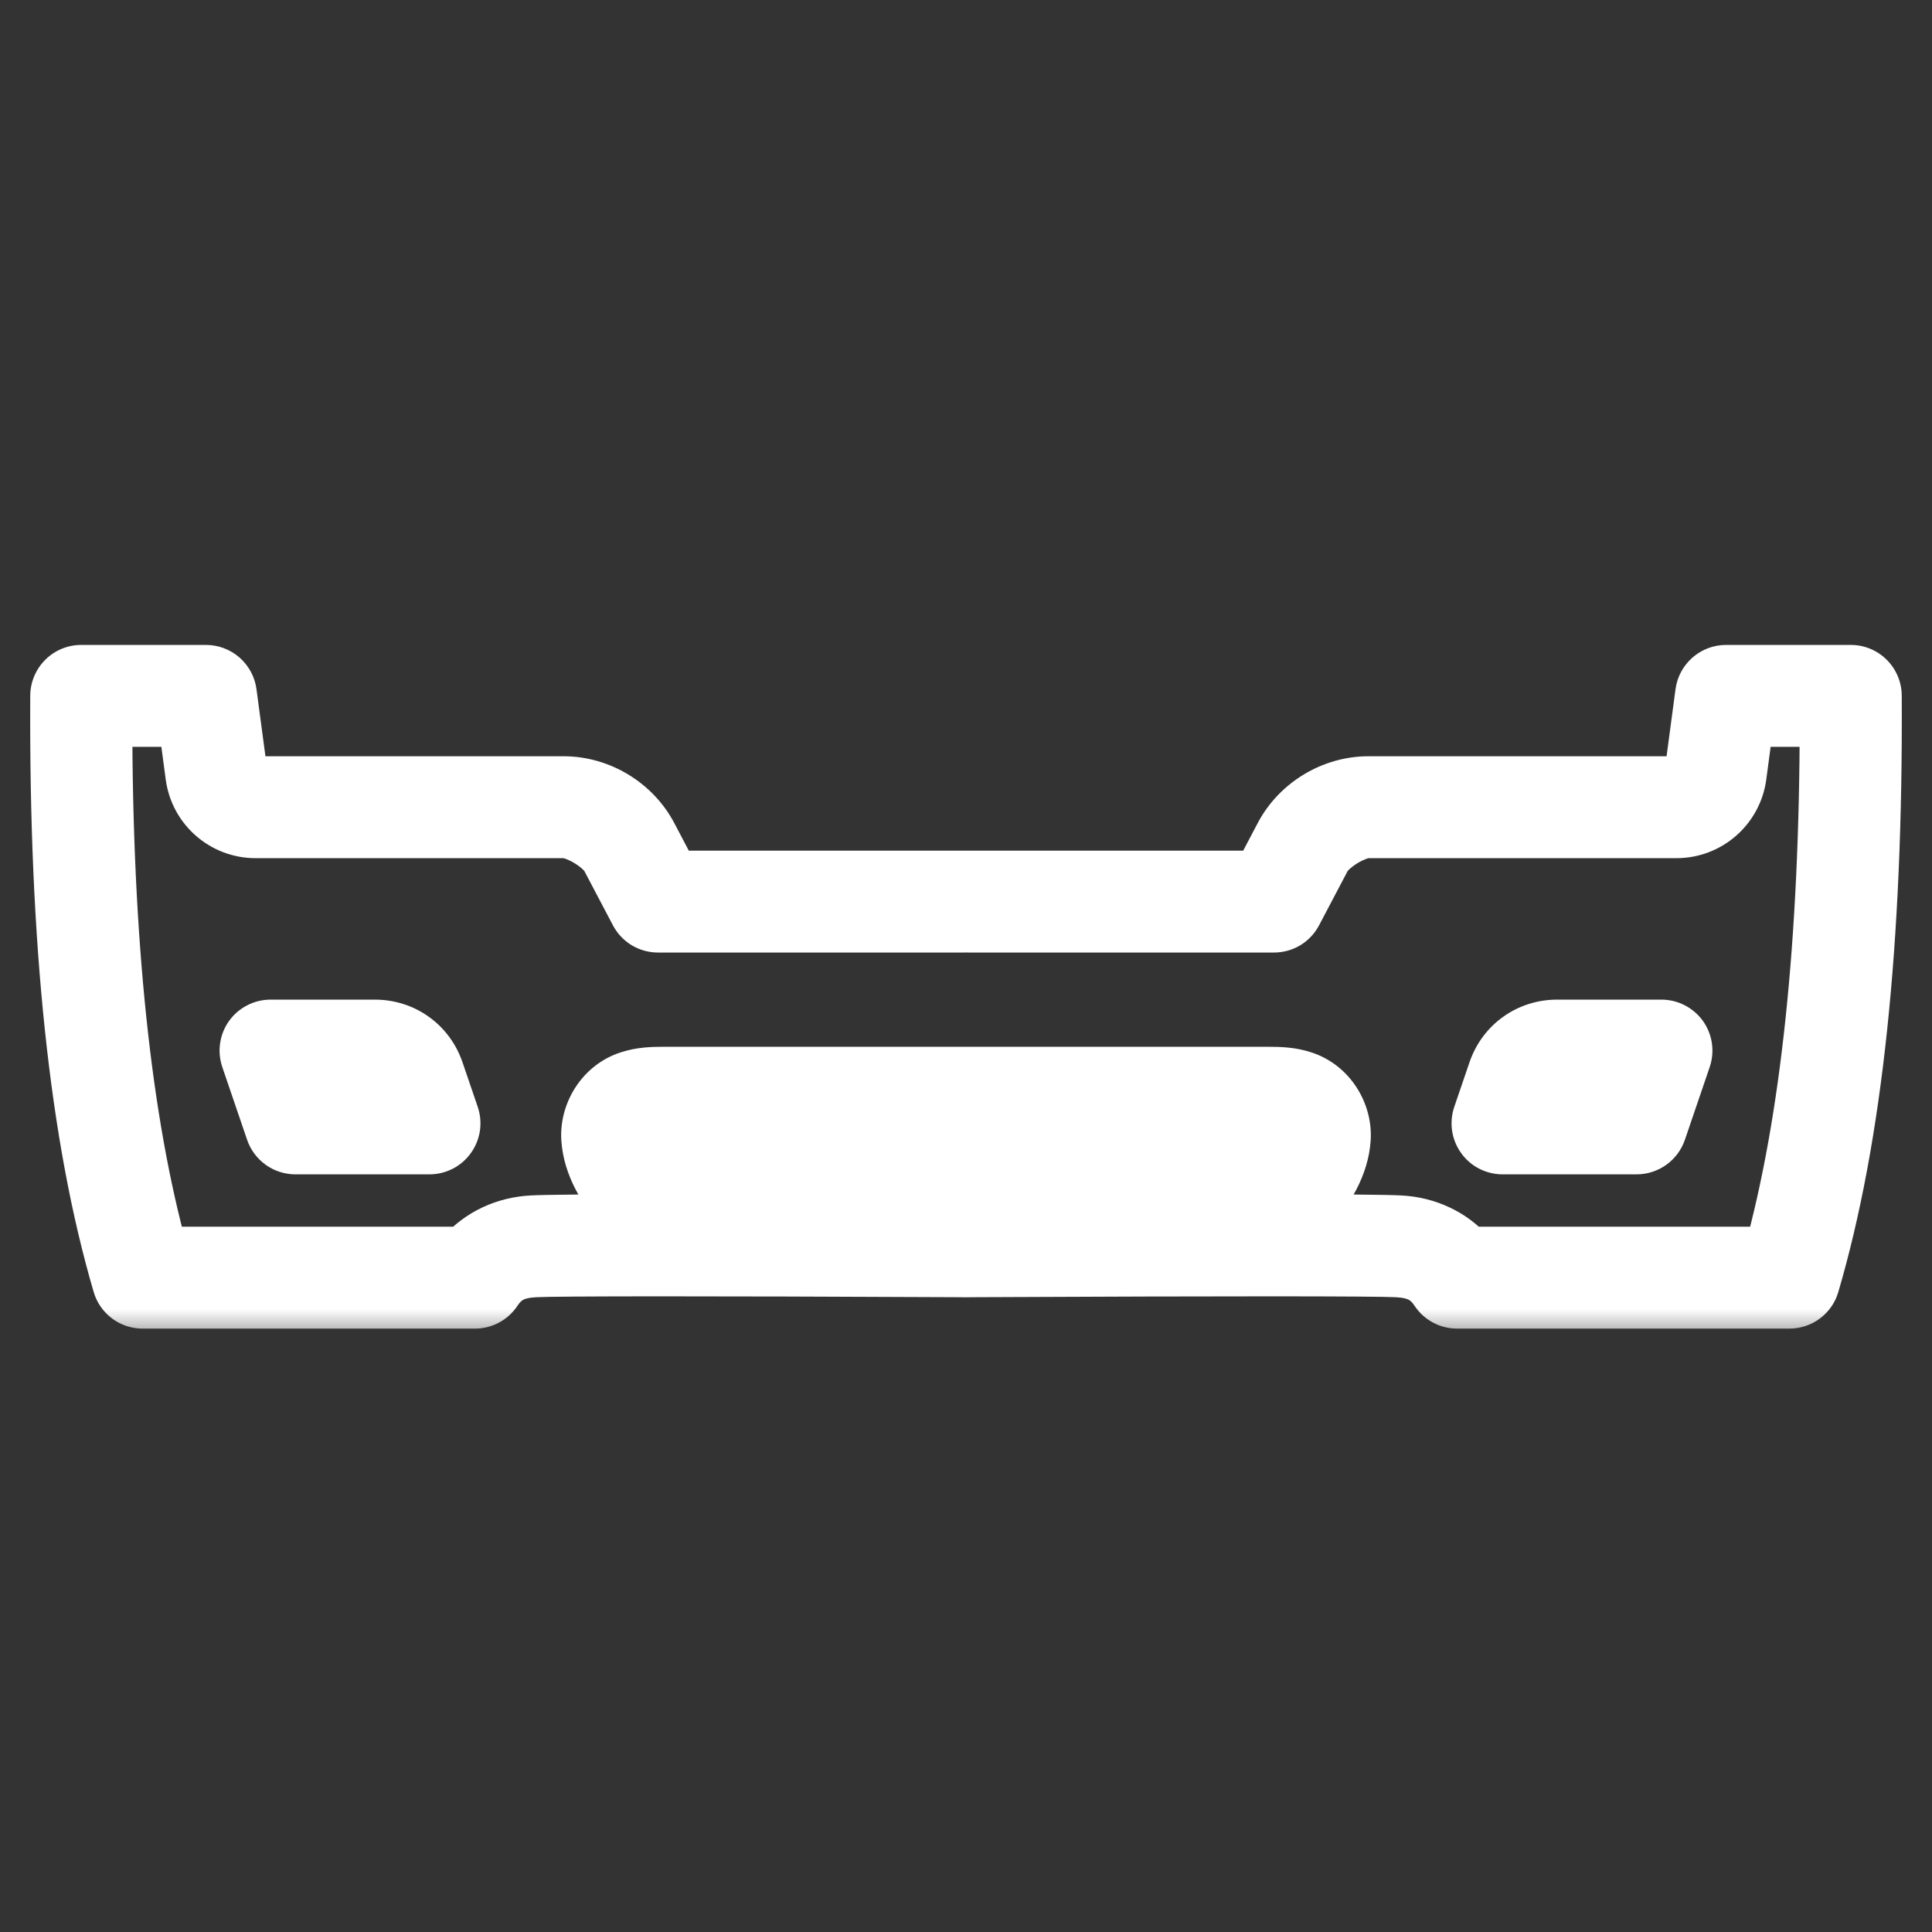 <svg width="32" height="32" viewBox="0 0 32 32" fill="none" xmlns="http://www.w3.org/2000/svg">
<rect x="0" y="0" width="32" height="32" fill="#333333" stroke="none"/>
<mask id="path-1-outside-1" maskUnits="userSpaceOnUse" x="0" y="10.182" width="32" height="12" fill="black">
<rect fill="white" y="10.182" width="32" height="12"/>
<path fill-rule="evenodd" clip-rule="evenodd" d="M1.345 11.182C1.254 11.182 1.167 11.218 1.102 11.282C1.038 11.346 1.001 11.433 1.001 11.524C0.979 15.589 1.317 18.828 2.031 21.259C2.052 21.33 2.096 21.393 2.155 21.438C2.215 21.482 2.287 21.506 2.362 21.506H7.866C7.923 21.506 7.979 21.492 8.029 21.465C8.079 21.439 8.121 21.4 8.153 21.353C8.312 21.114 8.507 21.004 8.857 20.986C9.223 20.968 11.631 20.965 15.932 20.986C15.942 20.987 15.952 20.987 15.963 20.987L15.998 20.987L16.037 20.987C16.048 20.987 16.058 20.987 16.069 20.986C20.369 20.965 22.777 20.968 23.143 20.986C23.493 21.004 23.688 21.113 23.847 21.353C23.879 21.4 23.921 21.439 23.971 21.465C24.021 21.492 24.077 21.506 24.134 21.506H29.638C29.713 21.506 29.785 21.482 29.845 21.438C29.904 21.393 29.948 21.33 29.968 21.259C30.683 18.828 31.021 15.589 30.999 11.524C30.998 11.433 30.962 11.346 30.898 11.282C30.833 11.218 30.746 11.182 30.655 11.182H28.589C28.505 11.182 28.425 11.212 28.362 11.267C28.299 11.322 28.259 11.398 28.248 11.481L28.077 12.753C28.059 12.885 27.899 13.026 27.766 13.026H22.665C22.091 13.026 21.542 13.357 21.275 13.865L20.893 14.589H16.039C16.026 14.589 16.013 14.589 16 14.591C15.987 14.589 15.974 14.589 15.961 14.589H11.107L10.725 13.865C10.458 13.357 9.909 13.026 9.335 13.026H4.234C4.101 13.026 3.94 12.885 3.923 12.753L3.752 11.481C3.741 11.398 3.701 11.322 3.638 11.267C3.575 11.212 3.495 11.182 3.411 11.182H1.345ZM23.178 20.299C22.683 20.274 20.341 20.277 15.998 20.299C11.658 20.277 9.317 20.274 8.822 20.299C8.379 20.321 7.989 20.508 7.712 20.818H2.627C2.007 18.582 1.691 15.596 1.691 11.87H3.11L3.241 12.845C3.307 13.343 3.732 13.714 4.234 13.714H9.335C9.579 13.714 10.003 13.97 10.116 14.185V14.185L10.594 15.093C10.623 15.149 10.667 15.195 10.721 15.228C10.774 15.26 10.836 15.277 10.899 15.277H15.961C15.974 15.277 15.987 15.277 16 15.276C16.013 15.277 16.026 15.277 16.039 15.277H21.101C21.164 15.277 21.225 15.26 21.279 15.228C21.333 15.195 21.377 15.149 21.406 15.093L21.884 14.185V14.185C21.997 13.97 22.421 13.714 22.665 13.714H27.766C28.268 13.714 28.693 13.343 28.759 12.845L28.89 11.87H30.309C30.309 15.596 29.992 18.582 29.373 20.818H24.288C24.011 20.508 23.621 20.321 23.178 20.299ZM10.438 17.905C10.623 17.845 10.803 17.838 10.999 17.838L15.951 17.838H15.961H16.039H16.049L21.001 17.838C21.197 17.838 21.377 17.845 21.562 17.905C21.977 18.038 22.232 18.458 22.203 18.864C22.175 19.27 21.955 19.674 21.596 20.06C21.563 20.095 21.524 20.122 21.481 20.141C21.438 20.16 21.391 20.17 21.344 20.17H20.003H16.049H16.039H15.961H15.951H11.997H10.656C10.609 20.17 10.562 20.16 10.519 20.141C10.476 20.122 10.437 20.095 10.405 20.06C10.045 19.674 9.825 19.27 9.797 18.864C9.768 18.458 10.023 18.038 10.438 17.905ZM16.039 19.482H16.049H20.003H21.181C21.399 19.216 21.506 18.965 21.517 18.815C21.529 18.644 21.518 18.614 21.352 18.56C21.351 18.56 21.338 18.559 21.316 18.556C21.249 18.547 21.099 18.526 21.001 18.526H16.049H16.039H15.961H15.951H10.999C10.901 18.526 10.751 18.547 10.684 18.556L10.684 18.556L10.684 18.556L10.683 18.556C10.662 18.559 10.649 18.56 10.648 18.56C10.482 18.614 10.471 18.644 10.483 18.815C10.494 18.965 10.601 19.216 10.819 19.482H11.997H15.951H15.961H16.039ZM24.812 17.757C24.957 17.333 25.343 17.057 25.791 17.057H27.519C27.574 17.057 27.628 17.07 27.677 17.095C27.725 17.12 27.767 17.157 27.799 17.201C27.831 17.246 27.852 17.297 27.86 17.351C27.868 17.405 27.863 17.461 27.845 17.512L27.433 18.718C27.41 18.785 27.366 18.845 27.308 18.886C27.25 18.928 27.18 18.951 27.108 18.951H24.886C24.831 18.951 24.777 18.937 24.729 18.912C24.68 18.887 24.638 18.851 24.606 18.806C24.575 18.762 24.554 18.711 24.546 18.656C24.538 18.602 24.543 18.547 24.561 18.495L24.812 17.757ZM27.038 17.745H25.791C25.695 17.745 25.495 17.889 25.464 17.98L25.464 17.98L25.367 18.262H26.861L27.038 17.745ZM4.324 17.095C4.372 17.07 4.426 17.057 4.481 17.057H6.209C6.657 17.057 7.043 17.333 7.188 17.757L7.439 18.495C7.457 18.547 7.462 18.602 7.454 18.656C7.446 18.711 7.426 18.762 7.394 18.806C7.362 18.851 7.32 18.887 7.271 18.912C7.223 18.937 7.169 18.951 7.114 18.951H4.892C4.82 18.951 4.75 18.928 4.692 18.886C4.634 18.845 4.59 18.785 4.567 18.718L4.155 17.512C4.137 17.461 4.132 17.405 4.14 17.351C4.148 17.297 4.169 17.246 4.201 17.201C4.233 17.157 4.275 17.12 4.324 17.095ZM6.209 17.745H4.962L5.138 18.262H6.633L6.536 17.98L6.536 17.98C6.505 17.889 6.305 17.745 6.209 17.745Z"/>
</mask>
<path fill-rule="evenodd" clip-rule="evenodd" d="M1.345 11.182C1.254 11.182 1.167 11.218 1.102 11.282C1.038 11.346 1.001 11.433 1.001 11.524C0.979 15.589 1.317 18.828 2.031 21.259C2.052 21.33 2.096 21.393 2.155 21.438C2.215 21.482 2.287 21.506 2.362 21.506H7.866C7.923 21.506 7.979 21.492 8.029 21.465C8.079 21.439 8.121 21.4 8.153 21.353C8.312 21.114 8.507 21.004 8.857 20.986C9.223 20.968 11.631 20.965 15.932 20.986C15.942 20.987 15.952 20.987 15.963 20.987L15.998 20.987L16.037 20.987C16.048 20.987 16.058 20.987 16.069 20.986C20.369 20.965 22.777 20.968 23.143 20.986C23.493 21.004 23.688 21.113 23.847 21.353C23.879 21.4 23.921 21.439 23.971 21.465C24.021 21.492 24.077 21.506 24.134 21.506H29.638C29.713 21.506 29.785 21.482 29.845 21.438C29.904 21.393 29.948 21.33 29.968 21.259C30.683 18.828 31.021 15.589 30.999 11.524C30.998 11.433 30.962 11.346 30.898 11.282C30.833 11.218 30.746 11.182 30.655 11.182H28.589C28.505 11.182 28.425 11.212 28.362 11.267C28.299 11.322 28.259 11.398 28.248 11.481L28.077 12.753C28.059 12.885 27.899 13.026 27.766 13.026H22.665C22.091 13.026 21.542 13.357 21.275 13.865L20.893 14.589H16.039C16.026 14.589 16.013 14.589 16 14.591C15.987 14.589 15.974 14.589 15.961 14.589H11.107L10.725 13.865C10.458 13.357 9.909 13.026 9.335 13.026H4.234C4.101 13.026 3.94 12.885 3.923 12.753L3.752 11.481C3.741 11.398 3.701 11.322 3.638 11.267C3.575 11.212 3.495 11.182 3.411 11.182H1.345ZM23.178 20.299C22.683 20.274 20.341 20.277 15.998 20.299C11.658 20.277 9.317 20.274 8.822 20.299C8.379 20.321 7.989 20.508 7.712 20.818H2.627C2.007 18.582 1.691 15.596 1.691 11.87H3.11L3.241 12.845C3.307 13.343 3.732 13.714 4.234 13.714H9.335C9.579 13.714 10.003 13.97 10.116 14.185V14.185L10.594 15.093C10.623 15.149 10.667 15.195 10.721 15.228C10.774 15.26 10.836 15.277 10.899 15.277H15.961C15.974 15.277 15.987 15.277 16 15.276C16.013 15.277 16.026 15.277 16.039 15.277H21.101C21.164 15.277 21.225 15.26 21.279 15.228C21.333 15.195 21.377 15.149 21.406 15.093L21.884 14.185V14.185C21.997 13.97 22.421 13.714 22.665 13.714H27.766C28.268 13.714 28.693 13.343 28.759 12.845L28.89 11.87H30.309C30.309 15.596 29.992 18.582 29.373 20.818H24.288C24.011 20.508 23.621 20.321 23.178 20.299ZM10.438 17.905C10.623 17.845 10.803 17.838 10.999 17.838L15.951 17.838H15.961H16.039H16.049L21.001 17.838C21.197 17.838 21.377 17.845 21.562 17.905C21.977 18.038 22.232 18.458 22.203 18.864C22.175 19.27 21.955 19.674 21.596 20.06C21.563 20.095 21.524 20.122 21.481 20.141C21.438 20.16 21.391 20.17 21.344 20.17H20.003H16.049H16.039H15.961H15.951H11.997H10.656C10.609 20.17 10.562 20.16 10.519 20.141C10.476 20.122 10.437 20.095 10.405 20.06C10.045 19.674 9.825 19.27 9.797 18.864C9.768 18.458 10.023 18.038 10.438 17.905ZM16.039 19.482H16.049H20.003H21.181C21.399 19.216 21.506 18.965 21.517 18.815C21.529 18.644 21.518 18.614 21.352 18.56C21.351 18.56 21.338 18.559 21.316 18.556C21.249 18.547 21.099 18.526 21.001 18.526H16.049H16.039H15.961H15.951H10.999C10.901 18.526 10.751 18.547 10.684 18.556L10.684 18.556L10.684 18.556L10.683 18.556C10.662 18.559 10.649 18.56 10.648 18.56C10.482 18.614 10.471 18.644 10.483 18.815C10.494 18.965 10.601 19.216 10.819 19.482H11.997H15.951H15.961H16.039ZM24.812 17.757C24.957 17.333 25.343 17.057 25.791 17.057H27.519C27.574 17.057 27.628 17.07 27.677 17.095C27.725 17.12 27.767 17.157 27.799 17.201C27.831 17.246 27.852 17.297 27.86 17.351C27.868 17.405 27.863 17.461 27.845 17.512L27.433 18.718C27.41 18.785 27.366 18.845 27.308 18.886C27.25 18.928 27.18 18.951 27.108 18.951H24.886C24.831 18.951 24.777 18.937 24.729 18.912C24.68 18.887 24.638 18.851 24.606 18.806C24.575 18.762 24.554 18.711 24.546 18.656C24.538 18.602 24.543 18.547 24.561 18.495L24.812 17.757ZM27.038 17.745H25.791C25.695 17.745 25.495 17.889 25.464 17.98L25.464 17.98L25.367 18.262H26.861L27.038 17.745ZM4.324 17.095C4.372 17.07 4.426 17.057 4.481 17.057H6.209C6.657 17.057 7.043 17.333 7.188 17.757L7.439 18.495C7.457 18.547 7.462 18.602 7.454 18.656C7.446 18.711 7.426 18.762 7.394 18.806C7.362 18.851 7.32 18.887 7.271 18.912C7.223 18.937 7.169 18.951 7.114 18.951H4.892C4.82 18.951 4.75 18.928 4.692 18.886C4.634 18.845 4.59 18.785 4.567 18.718L4.155 17.512C4.137 17.461 4.132 17.405 4.14 17.351C4.148 17.297 4.169 17.246 4.201 17.201C4.233 17.157 4.275 17.12 4.324 17.095ZM6.209 17.745H4.962L5.138 18.262H6.633L6.536 17.98L6.536 17.98C6.505 17.889 6.305 17.745 6.209 17.745Z" fill="white"/>
<path d="M1.102 11.282L0.75 10.928V10.928L1.102 11.282ZM1.345 11.182V10.682H1.345L1.345 11.182ZM1.001 11.524L0.501 11.522L0.501 11.522L1.001 11.524ZM2.031 21.259L1.552 21.4L1.552 21.4L2.031 21.259ZM2.362 21.506L2.362 22.006H2.362V21.506ZM7.866 21.506V22.006H7.866L7.866 21.506ZM8.029 21.465L7.793 21.024L7.793 21.024L8.029 21.465ZM8.153 21.353L8.569 21.63L8.569 21.63L8.153 21.353ZM8.857 20.986L8.832 20.487H8.832L8.857 20.986ZM15.932 20.986L15.962 20.487L15.948 20.486L15.934 20.486L15.932 20.986ZM15.963 20.987L15.96 20.487L15.948 20.487L15.963 20.987ZM15.998 20.987L16 20.487L15.995 20.487L15.998 20.987ZM16.037 20.987L16.052 20.487L16.04 20.487L16.037 20.987ZM16.069 20.986L16.067 20.486L16.052 20.486L16.037 20.487L16.069 20.986ZM23.143 20.986L23.168 20.487L23.168 20.487L23.143 20.986ZM23.847 21.353L23.431 21.63L23.431 21.63L23.847 21.353ZM23.971 21.465L23.735 21.906L23.971 21.465ZM24.134 21.506L24.134 22.006H24.134V21.506ZM29.638 21.506V22.006H29.638L29.638 21.506ZM29.845 21.438L29.545 21.037L29.545 21.037L29.845 21.438ZM29.968 21.259L30.448 21.4L30.448 21.4L29.968 21.259ZM30.999 11.524L31.499 11.522V11.522L30.999 11.524ZM30.898 11.282L30.545 11.637L30.898 11.282ZM30.655 11.182L30.655 10.682H30.655V11.182ZM28.589 11.182V10.682H28.589L28.589 11.182ZM28.362 11.267L28.033 10.891L28.033 10.891L28.362 11.267ZM28.248 11.481L27.752 11.414L27.752 11.414L28.248 11.481ZM28.077 12.753L27.582 12.687L27.582 12.687L28.077 12.753ZM21.275 13.865L21.717 14.098L21.717 14.098L21.275 13.865ZM20.893 14.589V15.089H21.195L21.336 14.822L20.893 14.589ZM16.039 14.589L16.032 15.089H16.039V14.589ZM16 14.591L15.95 15.088L16 15.093L16.05 15.088L16 14.591ZM15.961 14.589V15.089L15.968 15.089L15.961 14.589ZM11.107 14.589L10.664 14.822L10.805 15.089H11.107V14.589ZM10.725 13.865L10.283 14.098L10.283 14.098L10.725 13.865ZM3.923 12.753L4.418 12.687L4.418 12.687L3.923 12.753ZM3.752 11.481L4.248 11.414L4.248 11.414L3.752 11.481ZM3.638 11.267L3.309 11.644L3.309 11.644L3.638 11.267ZM3.411 11.182L3.411 10.682H3.411V11.182ZM15.998 20.299L15.996 20.799L16 20.799L15.998 20.299ZM23.178 20.299L23.153 20.799L23.178 20.299ZM8.822 20.299L8.847 20.799L8.847 20.799L8.822 20.299ZM7.712 20.818V21.318H7.936L8.086 21.151L7.712 20.818ZM2.627 20.818L2.145 20.951L2.246 21.318H2.627V20.818ZM1.691 11.87V11.37H1.191L1.191 11.87L1.691 11.87ZM3.11 11.87L3.606 11.804L3.548 11.37H3.11V11.87ZM3.241 12.845L2.745 12.911L2.745 12.911L3.241 12.845ZM10.116 14.185H10.616V14.062L10.559 13.953L10.116 14.185ZM10.116 14.185H9.616V14.309L9.674 14.418L10.116 14.185ZM10.594 15.093L11.037 14.861L11.037 14.861L10.594 15.093ZM10.721 15.228L10.462 15.656H10.462L10.721 15.228ZM10.899 15.277L10.899 15.777H10.899V15.277ZM15.961 15.277L15.968 14.777H15.961V15.277ZM16 15.276L16.05 14.778L16 14.773L15.95 14.778L16 15.276ZM16.039 15.277V14.777L16.032 14.777L16.039 15.277ZM21.101 15.277V15.777H21.101L21.101 15.277ZM21.279 15.228L21.538 15.656L21.538 15.656L21.279 15.228ZM21.406 15.093L20.963 14.861L20.963 14.861L21.406 15.093ZM21.884 14.185L22.326 14.418L22.384 14.309V14.185H21.884ZM21.884 14.185L21.441 13.953L21.384 14.062V14.185H21.884ZM28.759 12.845L29.255 12.911L29.255 12.911L28.759 12.845ZM28.89 11.87V11.37H28.452L28.394 11.804L28.89 11.87ZM30.309 11.87L30.809 11.87L30.809 11.37H30.309V11.87ZM29.373 20.818V21.318H29.753L29.855 20.951L29.373 20.818ZM24.288 20.818L23.914 21.151L24.063 21.318H24.288V20.818ZM10.999 17.838V18.338V17.838ZM10.438 17.905L10.591 18.381L10.591 18.381L10.438 17.905ZM15.951 17.838V17.338V17.838ZM16.049 17.838V17.338V17.838ZM21.001 17.838V18.338V17.838ZM21.562 17.905L21.409 18.381L21.409 18.381L21.562 17.905ZM22.203 18.864L21.705 18.828L22.203 18.864ZM21.596 20.06L21.961 20.401L21.961 20.401L21.596 20.06ZM21.344 20.17V20.67H21.344L21.344 20.17ZM10.656 20.17L10.656 20.67H10.656V20.17ZM10.405 20.06L10.039 20.401L10.039 20.401L10.405 20.06ZM9.797 18.864L9.298 18.899V18.899L9.797 18.864ZM21.181 19.482V19.982H21.418L21.568 19.798L21.181 19.482ZM21.517 18.815L21.018 18.78V18.78L21.517 18.815ZM21.352 18.56L21.505 18.084L21.355 18.036L21.204 18.082L21.352 18.56ZM21.316 18.556L21.249 19.051L21.249 19.051L21.316 18.556ZM10.684 18.556L10.733 19.053L10.742 19.052L10.751 19.051L10.684 18.556ZM10.684 18.556L10.634 18.058L10.622 18.059L10.609 18.061L10.684 18.556ZM10.684 18.556L10.752 19.051L10.758 19.05L10.684 18.556ZM10.683 18.556L10.751 19.051L10.752 19.051L10.683 18.556ZM10.648 18.56L10.802 18.084L10.649 18.035L10.495 18.084L10.648 18.56ZM10.483 18.815L10.982 18.78V18.78L10.483 18.815ZM10.819 19.482L10.432 19.798L10.582 19.982H10.819V19.482ZM24.812 17.757L25.286 17.919L25.286 17.919L24.812 17.757ZM27.519 17.057L27.519 16.557H27.519V17.057ZM27.677 17.095L27.448 17.54L27.448 17.54L27.677 17.095ZM27.799 17.201L28.206 16.91L28.206 16.91L27.799 17.201ZM27.86 17.351L27.365 17.424L27.365 17.424L27.86 17.351ZM27.845 17.512L28.318 17.674L28.318 17.674L27.845 17.512ZM27.433 18.718L26.96 18.556V18.556L27.433 18.718ZM27.108 18.951V19.451H27.108L27.108 18.951ZM24.886 18.951L24.886 19.451H24.886V18.951ZM24.729 18.912L24.5 19.357L24.5 19.357L24.729 18.912ZM24.606 18.806L24.2 19.097L24.2 19.097L24.606 18.806ZM24.546 18.656L24.051 18.729L24.051 18.729L24.546 18.656ZM24.561 18.495L24.087 18.334L24.087 18.334L24.561 18.495ZM25.791 17.745L25.791 18.245H25.791V17.745ZM27.038 17.745L27.511 17.907L27.737 17.245H27.038V17.745ZM25.464 17.98L25.819 18.331L25.9 18.25L25.937 18.141L25.464 17.98ZM25.464 17.98L25.108 17.628L25.028 17.709L24.991 17.818L25.464 17.98ZM25.367 18.262L24.894 18.101L24.668 18.762H25.367V18.262ZM26.861 18.262V18.762H27.219L27.335 18.424L26.861 18.262ZM4.481 17.057V16.557H4.481L4.481 17.057ZM4.324 17.095L4.552 17.54L4.552 17.54L4.324 17.095ZM7.188 17.757L6.714 17.919L6.714 17.919L7.188 17.757ZM7.439 18.495L7.913 18.334L7.913 18.334L7.439 18.495ZM7.454 18.656L6.96 18.584V18.584L7.454 18.656ZM7.271 18.912L7.5 19.357L7.5 19.357L7.271 18.912ZM7.114 18.951V19.451H7.114L7.114 18.951ZM4.892 18.951L4.892 19.451H4.892V18.951ZM4.692 18.886L4.401 19.293L4.401 19.293L4.692 18.886ZM4.567 18.718L5.04 18.556L5.04 18.556L4.567 18.718ZM4.155 17.512L3.682 17.674L3.682 17.674L4.155 17.512ZM4.14 17.351L3.646 17.278L3.646 17.278L4.14 17.351ZM4.201 17.201L3.794 16.91L3.794 16.91L4.201 17.201ZM4.962 17.745V17.245H4.263L4.489 17.907L4.962 17.745ZM5.138 18.262L4.665 18.424L4.781 18.762H5.138V18.262ZM6.633 18.262V18.762H7.332L7.106 18.101L6.633 18.262ZM6.536 17.98L7.009 17.818L6.971 17.707L6.888 17.624L6.536 17.98ZM6.536 17.98L6.063 18.141L6.101 18.252L6.184 18.335L6.536 17.98ZM1.455 11.637C1.426 11.666 1.386 11.682 1.345 11.682L1.345 10.682C1.122 10.682 0.908 10.77 0.75 10.928L1.455 11.637ZM1.501 11.527C1.501 11.568 1.484 11.608 1.455 11.637L0.75 10.928C0.592 11.085 0.502 11.299 0.501 11.522L1.501 11.527ZM2.511 21.118C1.816 18.754 1.479 15.57 1.501 11.527L0.501 11.522C0.479 15.609 0.818 18.903 1.552 21.4L2.511 21.118ZM2.455 21.037C2.482 21.057 2.502 21.086 2.511 21.118L1.552 21.4C1.603 21.575 1.71 21.729 1.856 21.838L2.455 21.037ZM2.362 21.006C2.395 21.006 2.428 21.017 2.455 21.037L1.856 21.838C2.002 21.947 2.179 22.006 2.362 22.006L2.362 21.006ZM7.866 21.006H2.362V22.006H7.866V21.006ZM7.793 21.024C7.815 21.012 7.841 21.006 7.866 21.006L7.866 22.006C8.005 22.006 8.142 21.972 8.265 21.906L7.793 21.024ZM7.737 21.076C7.751 21.054 7.77 21.037 7.793 21.024L8.265 21.906C8.387 21.841 8.492 21.746 8.569 21.63L7.737 21.076ZM8.832 20.487C8.611 20.498 8.397 20.54 8.199 20.645C7.997 20.752 7.851 20.904 7.737 21.076L8.569 21.63C8.614 21.562 8.645 21.54 8.667 21.528C8.694 21.514 8.752 21.492 8.882 21.486L8.832 20.487ZM15.934 20.486C11.646 20.465 9.216 20.468 8.832 20.487L8.882 21.486C9.23 21.468 11.617 21.465 15.929 21.486L15.934 20.486ZM15.948 20.487C15.953 20.487 15.958 20.487 15.962 20.487L15.901 21.485C15.926 21.487 15.952 21.487 15.977 21.487L15.948 20.487ZM15.995 20.487L15.96 20.487L15.965 21.487L16 21.487L15.995 20.487ZM16.04 20.487L16 20.487L15.995 21.487L16.035 21.487L16.04 20.487ZM16.037 20.487C16.042 20.487 16.047 20.487 16.052 20.487L16.023 21.487C16.049 21.488 16.075 21.487 16.101 21.485L16.037 20.487ZM23.168 20.487C22.784 20.468 20.355 20.465 16.067 20.486L16.071 21.486C20.383 21.465 22.77 21.468 23.118 21.486L23.168 20.487ZM24.263 21.076C24.149 20.904 24.003 20.752 23.8 20.645C23.603 20.54 23.389 20.498 23.168 20.487L23.118 21.486C23.248 21.492 23.305 21.514 23.333 21.528C23.355 21.54 23.386 21.562 23.431 21.63L24.263 21.076ZM24.207 21.024C24.23 21.037 24.249 21.054 24.263 21.076L23.431 21.63C23.508 21.746 23.613 21.841 23.735 21.906L24.207 21.024ZM24.134 21.006C24.159 21.006 24.185 21.012 24.207 21.024L23.735 21.906C23.858 21.972 23.995 22.006 24.134 22.006L24.134 21.006ZM29.638 21.006H24.134V22.006H29.638V21.006ZM29.545 21.037C29.572 21.017 29.605 21.006 29.638 21.006L29.638 22.006C29.821 22.006 29.998 21.947 30.144 21.838L29.545 21.037ZM29.489 21.118C29.498 21.086 29.518 21.057 29.545 21.037L30.144 21.838C30.29 21.729 30.397 21.575 30.448 21.4L29.489 21.118ZM30.499 11.527C30.521 15.57 30.184 18.754 29.489 21.118L30.448 21.4C31.182 18.903 31.521 15.609 31.499 11.522L30.499 11.527ZM30.545 11.637C30.516 11.608 30.499 11.568 30.499 11.527L31.499 11.522C31.498 11.299 31.408 11.085 31.25 10.928L30.545 11.637ZM30.655 11.682C30.614 11.682 30.574 11.666 30.545 11.637L31.25 10.928C31.092 10.77 30.878 10.682 30.655 10.682L30.655 11.682ZM28.589 11.682H30.655V10.682H28.589V11.682ZM28.691 11.644C28.663 11.668 28.627 11.682 28.589 11.682L28.589 10.682C28.384 10.682 28.187 10.756 28.033 10.891L28.691 11.644ZM28.743 11.547C28.738 11.584 28.72 11.619 28.691 11.644L28.033 10.891C27.879 11.026 27.779 11.211 27.752 11.414L28.743 11.547ZM28.573 12.82L28.743 11.547L27.752 11.414L27.582 12.687L28.573 12.82ZM27.766 13.526C27.993 13.526 28.179 13.416 28.294 13.315C28.409 13.215 28.543 13.045 28.573 12.82L27.582 12.687C27.589 12.635 27.606 12.602 27.614 12.589C27.623 12.574 27.631 12.566 27.636 12.563C27.64 12.559 27.649 12.552 27.664 12.545C27.679 12.539 27.713 12.526 27.766 12.526V13.526ZM22.665 13.526H27.766V12.526H22.665V13.526ZM21.717 14.098C21.898 13.754 22.277 13.526 22.665 13.526V12.526C21.905 12.526 21.186 12.96 20.832 13.632L21.717 14.098ZM21.336 14.822L21.717 14.098L20.832 13.632L20.451 14.356L21.336 14.822ZM16.039 15.089H20.893V14.089H16.039V15.089ZM16.05 15.088C16.044 15.089 16.038 15.089 16.032 15.089L16.046 14.089C16.014 14.089 15.982 14.09 15.95 14.093L16.05 15.088ZM15.968 15.089C15.962 15.089 15.956 15.089 15.95 15.088L16.05 14.093C16.018 14.09 15.986 14.089 15.954 14.089L15.968 15.089ZM11.107 15.089H15.961V14.089H11.107V15.089ZM10.283 14.098L10.664 14.822L11.549 14.356L11.168 13.632L10.283 14.098ZM9.335 13.526C9.723 13.526 10.102 13.754 10.283 14.098L11.168 13.632C10.814 12.96 10.095 12.526 9.335 12.526V13.526ZM4.234 13.526H9.335V12.526H4.234V13.526ZM3.427 12.82C3.457 13.045 3.591 13.215 3.706 13.315C3.821 13.416 4.007 13.526 4.234 13.526V12.526C4.286 12.526 4.321 12.539 4.336 12.545C4.351 12.552 4.36 12.559 4.364 12.563C4.369 12.566 4.376 12.574 4.385 12.589C4.394 12.602 4.411 12.635 4.418 12.687L3.427 12.82ZM3.257 11.547L3.427 12.82L4.418 12.687L4.248 11.414L3.257 11.547ZM3.309 11.644C3.28 11.619 3.262 11.584 3.257 11.547L4.248 11.414C4.221 11.211 4.121 11.026 3.967 10.891L3.309 11.644ZM3.411 11.682C3.373 11.682 3.337 11.668 3.309 11.644L3.967 10.891C3.813 10.756 3.616 10.682 3.411 10.682L3.411 11.682ZM1.345 11.682H3.411V10.682H1.345V11.682ZM16 20.799C20.356 20.777 22.676 20.775 23.153 20.799L23.203 19.8C22.69 19.774 20.326 19.777 15.996 19.799L16 20.799ZM8.847 20.799C9.324 20.775 11.643 20.777 15.996 20.799L16 19.799C11.672 19.777 9.31 19.774 8.797 19.8L8.847 20.799ZM8.086 21.151C8.27 20.944 8.532 20.814 8.847 20.799L8.797 19.8C8.225 19.828 7.708 20.071 7.339 20.485L8.086 21.151ZM2.627 21.318H7.712V20.318H2.627V21.318ZM1.191 11.87C1.191 15.618 1.509 18.655 2.145 20.951L3.109 20.684C2.506 18.51 2.191 15.573 2.191 11.87L1.191 11.87ZM3.11 11.37H1.691V12.37H3.11V11.37ZM3.736 12.778L3.606 11.804L2.615 11.937L2.745 12.911L3.736 12.778ZM4.234 13.214C3.982 13.214 3.77 13.028 3.736 12.778L2.745 12.911C2.845 13.658 3.481 14.214 4.234 14.214V13.214ZM9.335 13.214H4.234V14.214H9.335V13.214ZM10.559 13.953C10.439 13.725 10.211 13.548 10.033 13.441C9.855 13.333 9.593 13.214 9.335 13.214V14.214C9.317 14.214 9.329 14.211 9.375 14.227C9.415 14.242 9.465 14.266 9.516 14.297C9.567 14.328 9.611 14.361 9.643 14.39C9.679 14.423 9.682 14.434 9.674 14.418L10.559 13.953ZM10.616 14.185V14.185H9.616V14.185H10.616ZM11.037 14.861L10.559 13.953L9.674 14.418L10.152 15.326L11.037 14.861ZM10.979 14.8C11.004 14.814 11.023 14.835 11.037 14.861L10.152 15.326C10.223 15.462 10.331 15.576 10.462 15.656L10.979 14.8ZM10.899 14.777C10.927 14.777 10.955 14.785 10.979 14.8L10.462 15.656C10.594 15.735 10.745 15.777 10.899 15.777L10.899 14.777ZM15.961 14.777H10.899V15.777H15.961V14.777ZM15.95 14.778C15.956 14.777 15.962 14.777 15.968 14.777L15.954 15.777C15.986 15.778 16.018 15.776 16.05 15.773L15.95 14.778ZM16.032 14.777C16.038 14.777 16.044 14.777 16.05 14.778L15.95 15.773C15.982 15.776 16.014 15.778 16.046 15.777L16.032 14.777ZM21.101 14.777H16.039V15.777H21.101V14.777ZM21.021 14.8C21.045 14.785 21.073 14.777 21.101 14.777L21.101 15.777C21.255 15.777 21.406 15.735 21.538 15.656L21.021 14.8ZM20.963 14.861C20.977 14.835 20.996 14.814 21.021 14.8L21.538 15.656C21.669 15.576 21.777 15.462 21.848 15.326L20.963 14.861ZM21.441 13.953L20.963 14.861L21.848 15.326L22.326 14.418L21.441 13.953ZM21.384 14.185V14.185H22.384V14.185H21.384ZM22.665 13.214C22.407 13.214 22.145 13.333 21.967 13.441C21.788 13.548 21.561 13.724 21.441 13.953L22.326 14.418C22.318 14.434 22.321 14.423 22.357 14.39C22.389 14.361 22.433 14.328 22.484 14.297C22.535 14.266 22.585 14.242 22.625 14.227C22.671 14.211 22.683 14.214 22.665 14.214V13.214ZM27.766 13.214H22.665V14.214H27.766V13.214ZM28.264 12.778C28.23 13.028 28.018 13.214 27.766 13.214V14.214C28.519 14.214 29.155 13.658 29.255 12.911L28.264 12.778ZM28.394 11.804L28.264 12.778L29.255 12.911L29.385 11.937L28.394 11.804ZM30.309 11.37H28.89V12.37H30.309V11.37ZM29.855 20.951C30.491 18.655 30.809 15.618 30.809 11.87L29.809 11.87C29.809 15.573 29.494 18.51 28.891 20.684L29.855 20.951ZM24.288 21.318H29.373V20.318H24.288V21.318ZM23.153 20.799C23.468 20.814 23.73 20.944 23.914 21.151L24.661 20.485C24.292 20.071 23.775 19.828 23.203 19.8L23.153 20.799ZM10.999 17.338C10.796 17.338 10.55 17.343 10.285 17.429L10.591 18.381C10.697 18.346 10.81 18.338 10.999 18.338V17.338ZM15.951 17.338L10.999 17.338V18.338L15.951 18.338V17.338ZM15.961 17.338H15.951V18.338H15.961V17.338ZM16.039 17.338H15.961V18.338H16.039V17.338ZM16.049 17.338H16.039V18.338H16.049V17.338ZM21.001 17.338L16.049 17.338V18.338L21.001 18.338V17.338ZM21.715 17.429C21.451 17.343 21.204 17.338 21.001 17.338V18.338C21.19 18.338 21.303 18.346 21.409 18.381L21.715 17.429ZM22.702 18.899C22.746 18.279 22.364 17.637 21.715 17.429L21.409 18.381C21.591 18.439 21.718 18.637 21.705 18.828L22.702 18.899ZM21.961 20.401C22.363 19.969 22.662 19.462 22.702 18.899L21.705 18.828C21.687 19.078 21.546 19.379 21.23 19.72L21.961 20.401ZM21.68 20.6C21.787 20.554 21.882 20.486 21.961 20.401L21.23 19.72C21.244 19.704 21.262 19.691 21.282 19.683L21.68 20.6ZM21.344 20.67C21.46 20.67 21.574 20.646 21.68 20.6L21.282 19.683C21.301 19.674 21.322 19.67 21.344 19.67L21.344 20.67ZM20.003 20.67H21.344V19.67H20.003V20.67ZM16.049 20.67H20.003V19.67H16.049V20.67ZM16.039 20.67H16.049V19.67H16.039V20.67ZM15.961 20.67H16.039V19.67H15.961V20.67ZM15.951 20.67H15.961V19.67H15.951V20.67ZM11.997 20.67H15.951V19.67H11.997V20.67ZM10.656 20.67H11.997V19.67H10.656V20.67ZM10.319 20.6C10.426 20.646 10.54 20.67 10.656 20.67L10.656 19.67C10.678 19.67 10.699 19.674 10.719 19.683L10.319 20.6ZM10.039 20.401C10.118 20.486 10.213 20.554 10.319 20.6L10.719 19.683C10.738 19.691 10.756 19.704 10.77 19.72L10.039 20.401ZM9.298 18.899C9.338 19.462 9.637 19.969 10.039 20.401L10.771 19.72C10.454 19.379 10.313 19.078 10.295 18.828L9.298 18.899ZM10.285 17.429C9.636 17.637 9.254 18.279 9.298 18.899L10.295 18.828C10.282 18.637 10.409 18.439 10.591 18.381L10.285 17.429ZM16.049 18.982H16.039V19.982H16.049V18.982ZM20.003 18.982H16.049V19.982H20.003V18.982ZM21.181 18.982H20.003V19.982H21.181V18.982ZM21.018 18.78C21.019 18.769 21.017 18.805 20.977 18.887C20.94 18.963 20.881 19.059 20.794 19.165L21.568 19.798C21.816 19.496 21.995 19.148 22.016 18.851L21.018 18.78ZM21.199 19.036C21.235 19.048 21.23 19.048 21.212 19.038C21.187 19.025 21.125 18.985 21.076 18.906C21.028 18.829 21.022 18.762 21.021 18.745C21.02 18.734 21.021 18.736 21.018 18.78L22.016 18.851C22.019 18.809 22.023 18.743 22.018 18.677C22.014 18.605 21.996 18.494 21.927 18.382C21.794 18.166 21.561 18.102 21.505 18.084L21.199 19.036ZM21.249 19.051C21.259 19.052 21.27 19.054 21.279 19.055C21.282 19.056 21.29 19.056 21.299 19.057C21.302 19.058 21.311 19.059 21.323 19.059C21.329 19.06 21.342 19.06 21.358 19.06C21.366 19.06 21.381 19.06 21.399 19.058C21.412 19.057 21.451 19.053 21.5 19.038L21.204 18.082C21.231 18.074 21.253 18.07 21.268 18.067C21.283 18.065 21.296 18.063 21.305 18.062C21.323 18.061 21.337 18.06 21.345 18.06C21.361 18.06 21.373 18.061 21.378 18.061C21.389 18.061 21.398 18.062 21.399 18.062C21.404 18.063 21.407 18.063 21.405 18.063C21.401 18.063 21.395 18.062 21.384 18.06L21.249 19.051ZM21.001 19.026C21.022 19.026 21.063 19.029 21.117 19.035C21.167 19.04 21.215 19.047 21.249 19.051L21.384 18.06C21.327 18.053 21.14 18.026 21.001 18.026V19.026ZM16.049 19.026H21.001V18.026H16.049V19.026ZM16.039 19.026H16.049V18.026H16.039V19.026ZM15.961 19.026H16.039V18.026H15.961V19.026ZM15.951 19.026H15.961V18.026H15.951V19.026ZM10.999 19.026H15.951V18.026H10.999V19.026ZM10.751 19.051C10.785 19.047 10.833 19.04 10.883 19.035C10.937 19.029 10.978 19.026 10.999 19.026V18.026C10.86 18.026 10.673 18.053 10.616 18.06L10.751 19.051ZM10.733 19.053L10.733 19.053L10.634 18.058L10.634 18.058L10.733 19.053ZM10.758 19.05L10.758 19.05L10.609 18.061L10.609 18.061L10.758 19.05ZM10.752 19.051L10.752 19.051L10.615 18.06L10.615 18.06L10.752 19.051ZM10.494 19.036C10.545 19.052 10.586 19.056 10.599 19.058C10.618 19.059 10.633 19.06 10.641 19.06C10.657 19.06 10.671 19.06 10.676 19.059C10.688 19.059 10.698 19.058 10.701 19.057C10.71 19.057 10.717 19.056 10.721 19.055C10.73 19.054 10.741 19.052 10.751 19.051L10.616 18.06C10.605 18.062 10.599 18.063 10.595 18.063C10.593 18.063 10.596 18.063 10.601 18.062C10.603 18.062 10.611 18.061 10.622 18.061C10.627 18.061 10.64 18.06 10.656 18.06C10.664 18.06 10.679 18.061 10.697 18.062C10.707 18.063 10.72 18.065 10.736 18.068C10.75 18.07 10.774 18.075 10.802 18.084L10.494 19.036ZM10.982 18.78C10.979 18.736 10.98 18.734 10.979 18.745C10.978 18.762 10.972 18.829 10.925 18.906C10.875 18.985 10.813 19.025 10.788 19.038C10.77 19.048 10.765 19.048 10.801 19.036L10.495 18.084C10.439 18.102 10.206 18.166 10.073 18.382C10.004 18.494 9.986 18.605 9.981 18.677C9.977 18.743 9.981 18.809 9.984 18.851L10.982 18.78ZM11.206 19.165C11.119 19.059 11.06 18.963 11.023 18.887C10.983 18.805 10.981 18.769 10.982 18.78L9.984 18.851C10.005 19.148 10.184 19.496 10.432 19.798L11.206 19.165ZM11.997 18.982H10.819V19.982H11.997V18.982ZM15.951 18.982H11.997V19.982H15.951V18.982ZM15.961 18.982H15.951V19.982H15.961V18.982ZM16.039 18.982H15.961V19.982H16.039V18.982ZM25.791 16.557C25.129 16.557 24.553 16.969 24.339 17.596L25.286 17.919C25.361 17.697 25.556 17.557 25.791 17.557V16.557ZM27.519 16.557H25.791V17.557H27.519V16.557ZM27.905 16.651C27.786 16.589 27.653 16.557 27.519 16.557L27.519 17.557C27.494 17.557 27.47 17.551 27.448 17.54L27.905 16.651ZM28.206 16.91C28.128 16.801 28.024 16.712 27.905 16.651L27.448 17.54C27.426 17.529 27.407 17.512 27.392 17.492L28.206 16.91ZM28.354 17.278C28.335 17.146 28.284 17.019 28.206 16.91L27.392 17.492C27.378 17.472 27.369 17.448 27.365 17.424L28.354 17.278ZM28.318 17.674C28.361 17.547 28.374 17.411 28.354 17.278L27.365 17.424C27.361 17.399 27.364 17.374 27.372 17.351L28.318 17.674ZM27.907 18.879L28.318 17.674L27.372 17.351L26.96 18.556L27.907 18.879ZM27.599 19.293C27.742 19.19 27.85 19.046 27.907 18.879L26.96 18.556C26.971 18.525 26.991 18.498 27.017 18.48L27.599 19.293ZM27.108 19.451C27.284 19.451 27.456 19.395 27.599 19.293L27.017 18.48C27.043 18.461 27.075 18.451 27.108 18.451L27.108 19.451ZM24.886 19.451H27.108V18.451H24.886V19.451ZM24.5 19.357C24.619 19.418 24.752 19.451 24.886 19.451L24.886 18.451C24.911 18.451 24.936 18.456 24.958 18.468L24.5 19.357ZM24.2 19.097C24.278 19.207 24.381 19.296 24.5 19.357L24.958 18.468C24.98 18.479 24.999 18.496 25.013 18.516L24.2 19.097ZM24.051 18.729C24.071 18.862 24.122 18.988 24.2 19.097L25.013 18.516C25.027 18.536 25.037 18.559 25.041 18.584L24.051 18.729ZM24.087 18.334C24.044 18.461 24.032 18.596 24.051 18.729L25.041 18.584C25.044 18.608 25.042 18.633 25.034 18.657L24.087 18.334ZM24.339 17.596L24.087 18.334L25.034 18.657L25.286 17.919L24.339 17.596ZM25.791 18.245H27.038V17.245H25.791V18.245ZM25.937 18.141C25.922 18.185 25.904 18.214 25.896 18.226C25.887 18.239 25.88 18.246 25.879 18.247C25.877 18.249 25.883 18.243 25.894 18.235C25.906 18.227 25.912 18.224 25.91 18.225C25.909 18.225 25.9 18.229 25.885 18.233C25.871 18.237 25.838 18.245 25.791 18.245L25.791 17.245C25.662 17.245 25.554 17.288 25.498 17.314C25.43 17.344 25.367 17.383 25.312 17.422C25.258 17.461 25.201 17.508 25.15 17.562C25.108 17.607 25.032 17.695 24.991 17.818L25.937 18.141ZM25.819 18.331L25.819 18.331L25.108 17.628L25.108 17.628L25.819 18.331ZM25.84 18.424L25.937 18.141L24.991 17.818L24.894 18.101L25.84 18.424ZM26.861 17.762H25.367V18.762H26.861V17.762ZM26.565 17.584L26.388 18.101L27.335 18.424L27.511 17.907L26.565 17.584ZM4.481 16.557C4.347 16.557 4.214 16.589 4.095 16.651L4.552 17.54C4.53 17.551 4.506 17.557 4.481 17.557L4.481 16.557ZM6.209 16.557H4.481V17.557H6.209V16.557ZM7.661 17.596C7.447 16.969 6.871 16.557 6.209 16.557V17.557C6.444 17.557 6.639 17.697 6.714 17.919L7.661 17.596ZM7.913 18.334L7.661 17.596L6.714 17.919L6.966 18.657L7.913 18.334ZM7.949 18.729C7.968 18.596 7.956 18.461 7.913 18.334L6.966 18.657C6.958 18.633 6.956 18.608 6.96 18.584L7.949 18.729ZM7.8 19.097C7.878 18.988 7.929 18.862 7.949 18.729L6.96 18.584C6.963 18.559 6.973 18.536 6.987 18.516L7.8 19.097ZM7.5 19.357C7.619 19.296 7.722 19.207 7.8 19.097L6.987 18.516C7.001 18.496 7.02 18.479 7.042 18.468L7.5 19.357ZM7.114 19.451C7.248 19.451 7.381 19.418 7.5 19.357L7.042 18.468C7.064 18.456 7.089 18.451 7.114 18.451L7.114 19.451ZM4.892 19.451H7.114V18.451H4.892V19.451ZM4.401 19.293C4.544 19.395 4.716 19.451 4.892 19.451L4.892 18.451C4.925 18.451 4.957 18.461 4.983 18.48L4.401 19.293ZM4.093 18.879C4.15 19.046 4.258 19.19 4.401 19.293L4.983 18.48C5.009 18.498 5.029 18.525 5.04 18.556L4.093 18.879ZM3.682 17.674L4.093 18.879L5.04 18.556L4.628 17.351L3.682 17.674ZM3.646 17.278C3.626 17.411 3.639 17.547 3.682 17.674L4.628 17.351C4.636 17.374 4.639 17.399 4.635 17.424L3.646 17.278ZM3.794 16.91C3.716 17.019 3.665 17.146 3.646 17.278L4.635 17.424C4.631 17.448 4.622 17.472 4.608 17.492L3.794 16.91ZM4.095 16.651C3.975 16.712 3.872 16.801 3.794 16.91L4.608 17.492C4.593 17.512 4.574 17.529 4.552 17.54L4.095 16.651ZM4.962 18.245H6.209V17.245H4.962V18.245ZM5.612 18.101L5.435 17.584L4.489 17.907L4.665 18.424L5.612 18.101ZM6.633 17.762H5.138V18.762H6.633V17.762ZM6.063 18.141L6.16 18.424L7.106 18.101L7.009 17.818L6.063 18.141ZM6.184 18.335L6.185 18.335L6.888 17.624L6.888 17.624L6.184 18.335ZM6.209 18.245C6.162 18.245 6.129 18.237 6.115 18.233C6.1 18.229 6.091 18.225 6.09 18.225C6.088 18.224 6.094 18.227 6.106 18.235C6.117 18.243 6.123 18.249 6.121 18.247C6.12 18.246 6.113 18.239 6.104 18.226C6.096 18.214 6.078 18.185 6.063 18.141L7.009 17.818C6.967 17.695 6.892 17.607 6.85 17.562C6.799 17.508 6.742 17.461 6.688 17.422C6.633 17.383 6.57 17.344 6.502 17.314C6.446 17.288 6.338 17.245 6.209 17.245V18.245Z" fill="white" mask="url(#path-1-outside-1)"/>
</svg>
